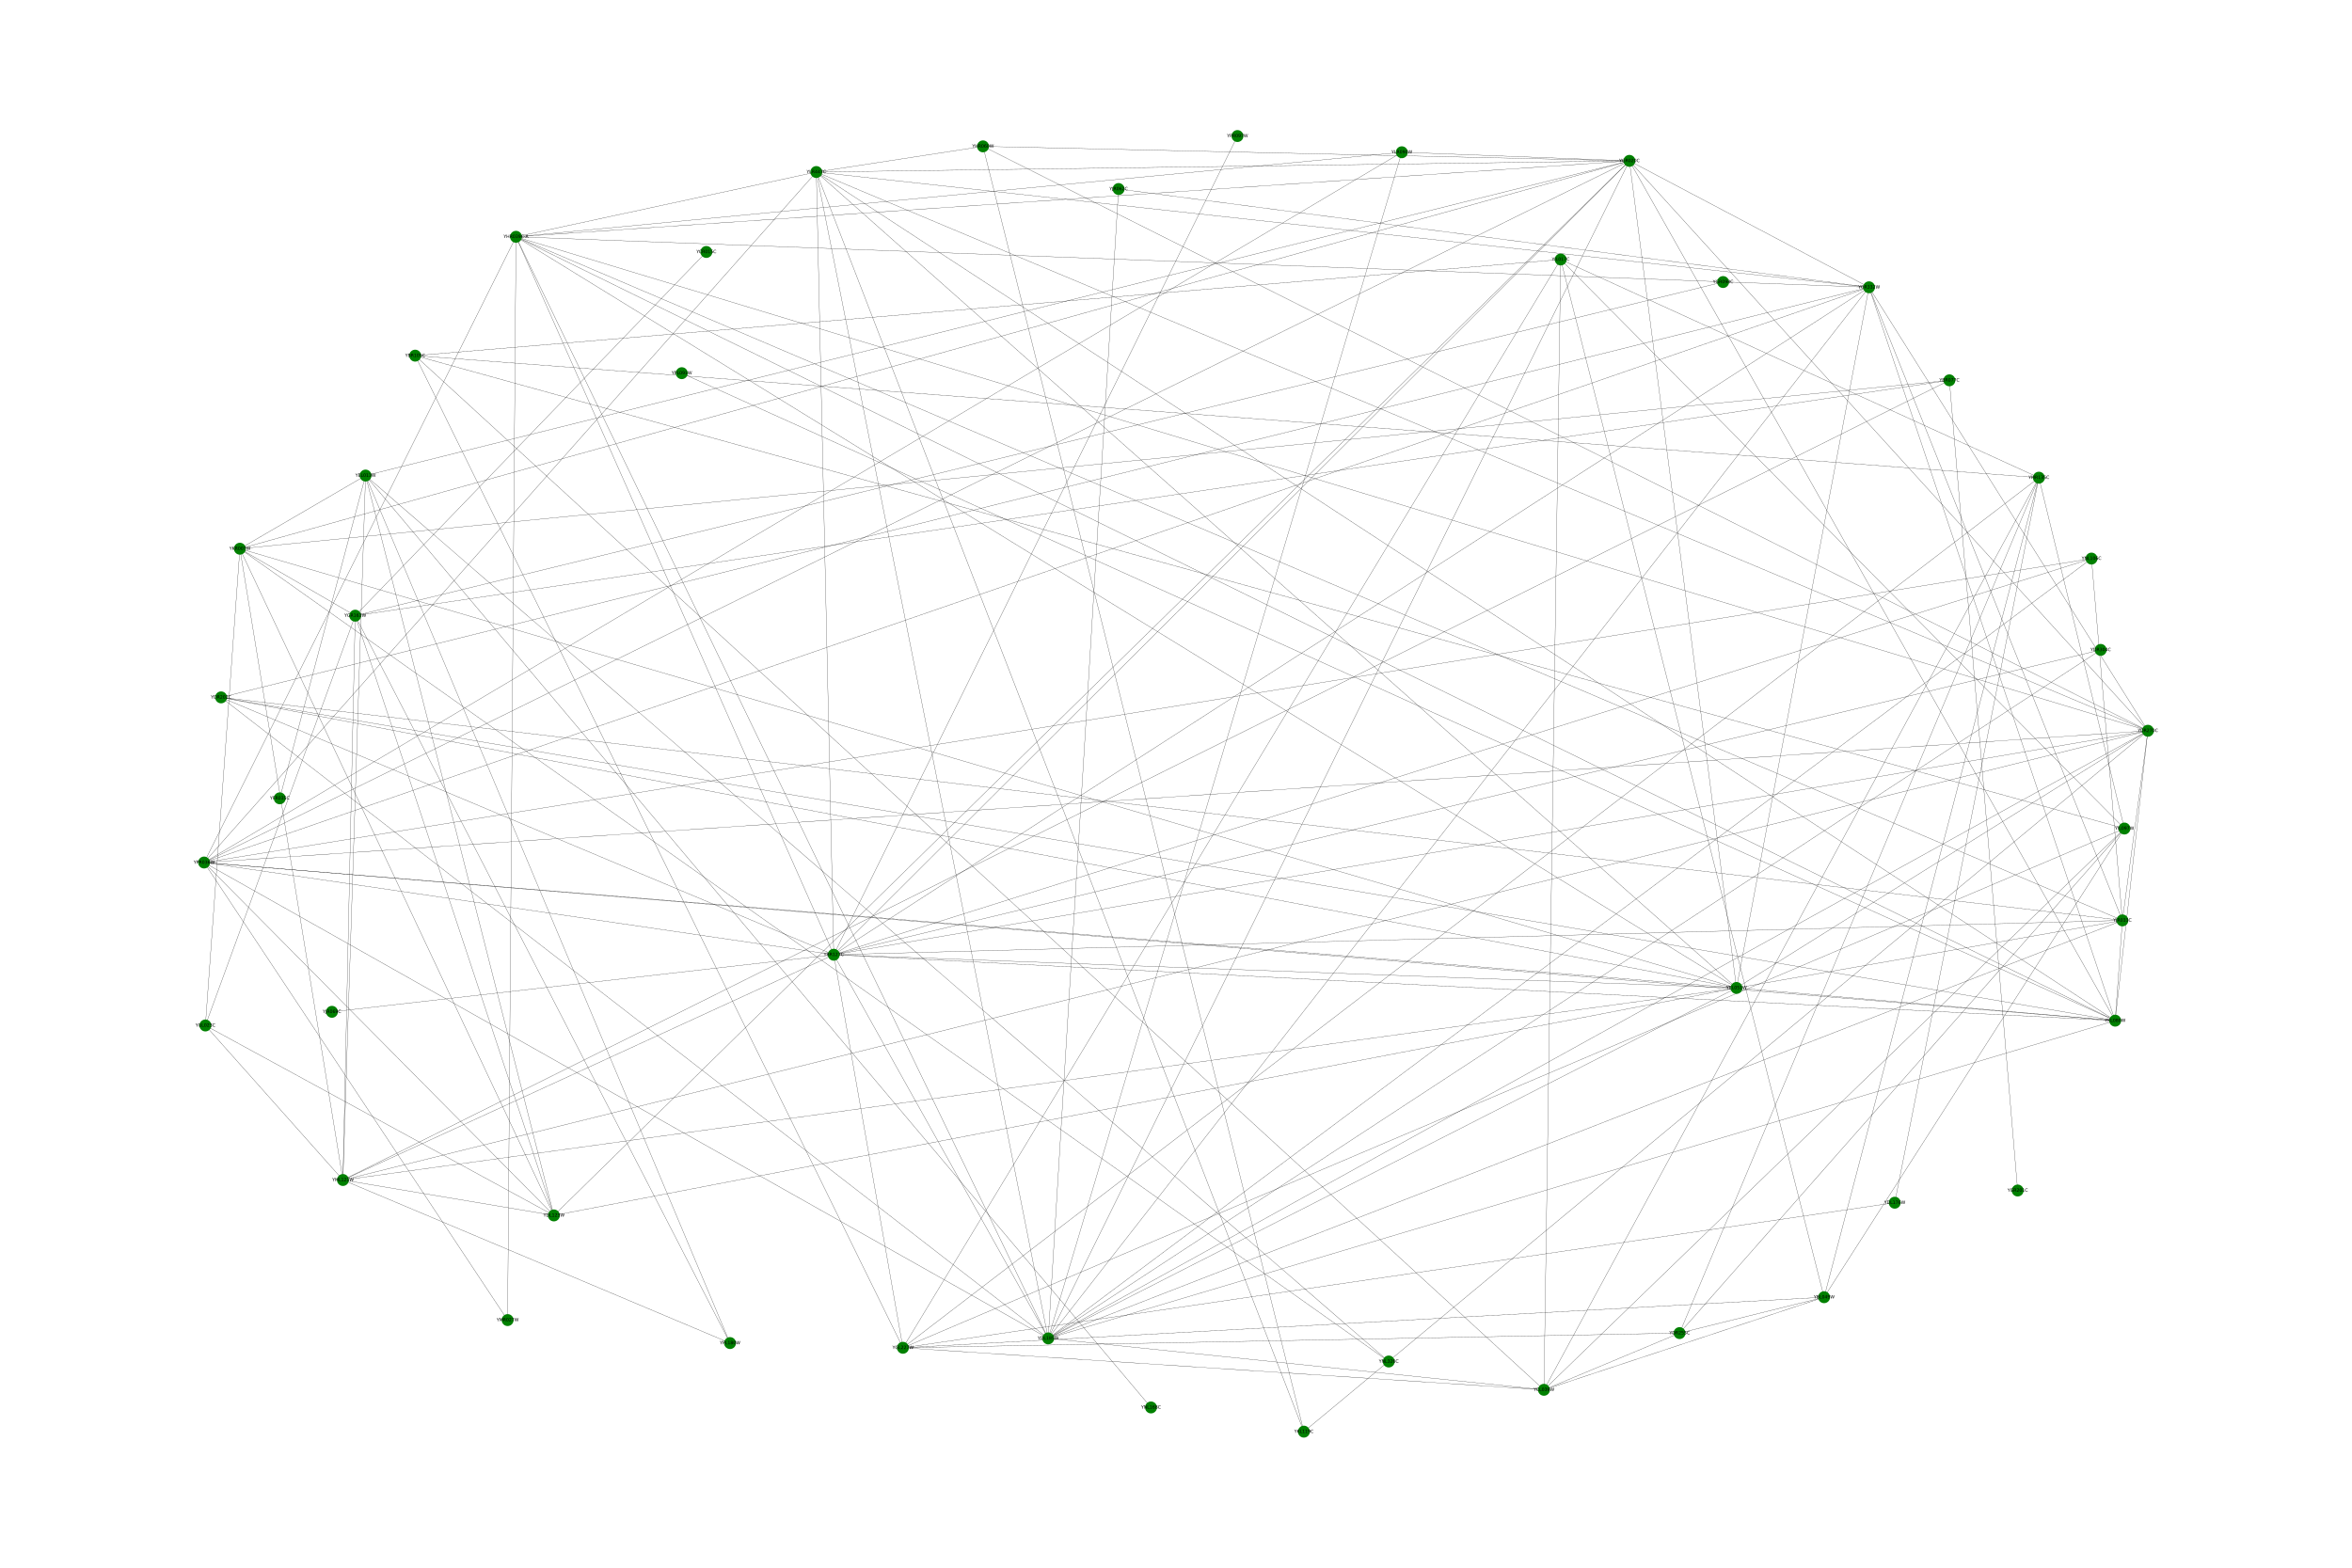 <?xml version="1.0" encoding="utf-8" standalone="no"?>
<!DOCTYPE svg PUBLIC "-//W3C//DTD SVG 1.1//EN"
  "http://www.w3.org/Graphics/SVG/1.1/DTD/svg11.dtd">
<svg xmlns:xlink="http://www.w3.org/1999/xlink" width="1080pt" height="720pt" viewBox="0 0 1080 720" xmlns="http://www.w3.org/2000/svg" version="1.1">
 <defs>
  <style type="text/css">*{stroke-linejoin: round; stroke-linecap: butt}</style>
 </defs>
 <g id="figure_1">
  <g id="patch_1">
   <path d="M 0 720 
L 1080 720 
L 1080 0 
L 0 0 
z
" style="fill: #ffffff"/>
  </g>
  <g id="axes_1">
   <g id="LineCollection_1">
    <path d="M 771.227 612.254 
L 975.496 380.525 
" clip-path="url(#p818d316016)" style="fill: none; stroke: #000000; stroke-width: 0.1"/>
    <path d="M 771.227 612.254 
L 708.956 638.302 
" clip-path="url(#p818d316016)" style="fill: none; stroke: #000000; stroke-width: 0.1"/>
    <path d="M 771.227 612.254 
L 837.599 595.775 
" clip-path="url(#p818d316016)" style="fill: none; stroke: #000000; stroke-width: 0.1"/>
    <path d="M 771.227 612.254 
L 936.218 219.386 
" clip-path="url(#p818d316016)" style="fill: none; stroke: #000000; stroke-width: 0.1"/>
    <path d="M 771.227 612.254 
L 414.613 619.002 
" clip-path="url(#p818d316016)" style="fill: none; stroke: #000000; stroke-width: 0.1"/>
    <path d="M 975.496 380.525 
L 190.641 163.342 
" clip-path="url(#p818d316016)" style="fill: none; stroke: #000000; stroke-width: 0.1"/>
    <path d="M 975.496 380.525 
L 414.613 619.002 
" clip-path="url(#p818d316016)" style="fill: none; stroke: #000000; stroke-width: 0.1"/>
    <path d="M 975.496 380.525 
L 716.641 119.181 
" clip-path="url(#p818d316016)" style="fill: none; stroke: #000000; stroke-width: 0.1"/>
    <path d="M 975.496 380.525 
L 708.956 638.302 
" clip-path="url(#p818d316016)" style="fill: none; stroke: #000000; stroke-width: 0.1"/>
    <path d="M 975.496 380.525 
L 936.218 219.386 
" clip-path="url(#p818d316016)" style="fill: none; stroke: #000000; stroke-width: 0.1"/>
    <path d="M 975.496 380.525 
L 837.599 595.775 
" clip-path="url(#p818d316016)" style="fill: none; stroke: #000000; stroke-width: 0.1"/>
    <path d="M 708.956 638.302 
L 190.641 163.342 
" clip-path="url(#p818d316016)" style="fill: none; stroke: #000000; stroke-width: 0.1"/>
    <path d="M 708.956 638.302 
L 414.613 619.002 
" clip-path="url(#p818d316016)" style="fill: none; stroke: #000000; stroke-width: 0.1"/>
    <path d="M 708.956 638.302 
L 716.641 119.181 
" clip-path="url(#p818d316016)" style="fill: none; stroke: #000000; stroke-width: 0.1"/>
    <path d="M 708.956 638.302 
L 936.218 219.386 
" clip-path="url(#p818d316016)" style="fill: none; stroke: #000000; stroke-width: 0.1"/>
    <path d="M 708.956 638.302 
L 837.599 595.775 
" clip-path="url(#p818d316016)" style="fill: none; stroke: #000000; stroke-width: 0.1"/>
    <path d="M 708.956 638.302 
L 481.323 614.685 
" clip-path="url(#p818d316016)" style="fill: none; stroke: #000000; stroke-width: 0.1"/>
    <path d="M 837.599 595.775 
L 414.613 619.002 
" clip-path="url(#p818d316016)" style="fill: none; stroke: #000000; stroke-width: 0.1"/>
    <path d="M 837.599 595.775 
L 716.641 119.181 
" clip-path="url(#p818d316016)" style="fill: none; stroke: #000000; stroke-width: 0.1"/>
    <path d="M 837.599 595.775 
L 936.218 219.386 
" clip-path="url(#p818d316016)" style="fill: none; stroke: #000000; stroke-width: 0.1"/>
    <path d="M 936.218 219.386 
L 190.641 163.342 
" clip-path="url(#p818d316016)" style="fill: none; stroke: #000000; stroke-width: 0.1"/>
    <path d="M 936.218 219.386 
L 414.613 619.002 
" clip-path="url(#p818d316016)" style="fill: none; stroke: #000000; stroke-width: 0.1"/>
    <path d="M 936.218 219.386 
L 716.641 119.181 
" clip-path="url(#p818d316016)" style="fill: none; stroke: #000000; stroke-width: 0.1"/>
    <path d="M 936.218 219.386 
L 870.027 552.374 
" clip-path="url(#p818d316016)" style="fill: none; stroke: #000000; stroke-width: 0.1"/>
    <path d="M 414.613 619.002 
L 190.641 163.342 
" clip-path="url(#p818d316016)" style="fill: none; stroke: #000000; stroke-width: 0.1"/>
    <path d="M 414.613 619.002 
L 870.027 552.374 
" clip-path="url(#p818d316016)" style="fill: none; stroke: #000000; stroke-width: 0.1"/>
    <path d="M 414.613 619.002 
L 716.641 119.181 
" clip-path="url(#p818d316016)" style="fill: none; stroke: #000000; stroke-width: 0.1"/>
    <path d="M 414.613 619.002 
L 382.845 438.485 
" clip-path="url(#p818d316016)" style="fill: none; stroke: #000000; stroke-width: 0.1"/>
    <path d="M 190.641 163.342 
L 716.641 119.181 
" clip-path="url(#p818d316016)" style="fill: none; stroke: #000000; stroke-width: 0.1"/>
    <path d="M 382.845 438.485 
L 157.47 541.946 
" clip-path="url(#p818d316016)" style="fill: none; stroke: #000000; stroke-width: 0.1"/>
    <path d="M 382.845 438.485 
L 858.228 131.945 
" clip-path="url(#p818d316016)" style="fill: none; stroke: #000000; stroke-width: 0.1"/>
    <path d="M 382.845 438.485 
L 93.719 396.133 
" clip-path="url(#p818d316016)" style="fill: none; stroke: #000000; stroke-width: 0.1"/>
    <path d="M 382.845 438.485 
L 101.527 320.289 
" clip-path="url(#p818d316016)" style="fill: none; stroke: #000000; stroke-width: 0.1"/>
    <path d="M 382.845 438.485 
L 960.372 256.544 
" clip-path="url(#p818d316016)" style="fill: none; stroke: #000000; stroke-width: 0.1"/>
    <path d="M 382.845 438.485 
L 971.257 468.76 
" clip-path="url(#p818d316016)" style="fill: none; stroke: #000000; stroke-width: 0.1"/>
    <path d="M 382.845 438.485 
L 964.596 298.481 
" clip-path="url(#p818d316016)" style="fill: none; stroke: #000000; stroke-width: 0.1"/>
    <path d="M 382.845 438.485 
L 568.225 62.479 
" clip-path="url(#p818d316016)" style="fill: none; stroke: #000000; stroke-width: 0.1"/>
    <path d="M 382.845 438.485 
L 986.281 335.619 
" clip-path="url(#p818d316016)" style="fill: none; stroke: #000000; stroke-width: 0.1"/>
    <path d="M 382.845 438.485 
L 374.846 79.006 
" clip-path="url(#p818d316016)" style="fill: none; stroke: #000000; stroke-width: 0.1"/>
    <path d="M 382.845 438.485 
L 974.575 422.717 
" clip-path="url(#p818d316016)" style="fill: none; stroke: #000000; stroke-width: 0.1"/>
    <path d="M 382.845 438.485 
L 236.936 108.754 
" clip-path="url(#p818d316016)" style="fill: none; stroke: #000000; stroke-width: 0.1"/>
    <path d="M 382.845 438.485 
L 152.423 464.703 
" clip-path="url(#p818d316016)" style="fill: none; stroke: #000000; stroke-width: 0.1"/>
    <path d="M 382.845 438.485 
L 748.196 73.877 
" clip-path="url(#p818d316016)" style="fill: none; stroke: #000000; stroke-width: 0.1"/>
    <path d="M 382.845 438.485 
L 481.323 614.685 
" clip-path="url(#p818d316016)" style="fill: none; stroke: #000000; stroke-width: 0.1"/>
    <path d="M 382.845 438.485 
L 797.378 453.732 
" clip-path="url(#p818d316016)" style="fill: none; stroke: #000000; stroke-width: 0.1"/>
    <path d="M 481.323 614.685 
L 858.228 131.945 
" clip-path="url(#p818d316016)" style="fill: none; stroke: #000000; stroke-width: 0.1"/>
    <path d="M 481.323 614.685 
L 93.719 396.133 
" clip-path="url(#p818d316016)" style="fill: none; stroke: #000000; stroke-width: 0.1"/>
    <path d="M 481.323 614.685 
L 374.846 79.006 
" clip-path="url(#p818d316016)" style="fill: none; stroke: #000000; stroke-width: 0.1"/>
    <path d="M 481.323 614.685 
L 797.378 453.732 
" clip-path="url(#p818d316016)" style="fill: none; stroke: #000000; stroke-width: 0.1"/>
    <path d="M 481.323 614.685 
L 643.688 69.927 
" clip-path="url(#p818d316016)" style="fill: none; stroke: #000000; stroke-width: 0.1"/>
    <path d="M 481.323 614.685 
L 960.372 256.544 
" clip-path="url(#p818d316016)" style="fill: none; stroke: #000000; stroke-width: 0.1"/>
    <path d="M 481.323 614.685 
L 974.575 422.717 
" clip-path="url(#p818d316016)" style="fill: none; stroke: #000000; stroke-width: 0.1"/>
    <path d="M 481.323 614.685 
L 101.527 320.289 
" clip-path="url(#p818d316016)" style="fill: none; stroke: #000000; stroke-width: 0.1"/>
    <path d="M 481.323 614.685 
L 964.596 298.481 
" clip-path="url(#p818d316016)" style="fill: none; stroke: #000000; stroke-width: 0.1"/>
    <path d="M 481.323 614.685 
L 971.257 468.76 
" clip-path="url(#p818d316016)" style="fill: none; stroke: #000000; stroke-width: 0.1"/>
    <path d="M 481.323 614.685 
L 986.281 335.619 
" clip-path="url(#p818d316016)" style="fill: none; stroke: #000000; stroke-width: 0.1"/>
    <path d="M 481.323 614.685 
L 236.936 108.754 
" clip-path="url(#p818d316016)" style="fill: none; stroke: #000000; stroke-width: 0.1"/>
    <path d="M 481.323 614.685 
L 748.196 73.877 
" clip-path="url(#p818d316016)" style="fill: none; stroke: #000000; stroke-width: 0.1"/>
    <path d="M 481.323 614.685 
L 513.635 86.81 
" clip-path="url(#p818d316016)" style="fill: none; stroke: #000000; stroke-width: 0.1"/>
    <path d="M 94.313 470.973 
L 163.107 282.762 
" clip-path="url(#p818d316016)" style="fill: none; stroke: #000000; stroke-width: 0.1"/>
    <path d="M 94.313 470.973 
L 157.47 541.946 
" clip-path="url(#p818d316016)" style="fill: none; stroke: #000000; stroke-width: 0.1"/>
    <path d="M 94.313 470.973 
L 110.148 252.012 
" clip-path="url(#p818d316016)" style="fill: none; stroke: #000000; stroke-width: 0.1"/>
    <path d="M 94.313 470.973 
L 254.333 558.211 
" clip-path="url(#p818d316016)" style="fill: none; stroke: #000000; stroke-width: 0.1"/>
    <path d="M 163.107 282.762 
L 335.218 616.839 
" clip-path="url(#p818d316016)" style="fill: none; stroke: #000000; stroke-width: 0.1"/>
    <path d="M 163.107 282.762 
L 791.211 129.531 
" clip-path="url(#p818d316016)" style="fill: none; stroke: #000000; stroke-width: 0.1"/>
    <path d="M 163.107 282.762 
L 324.346 115.719 
" clip-path="url(#p818d316016)" style="fill: none; stroke: #000000; stroke-width: 0.1"/>
    <path d="M 163.107 282.762 
L 895.125 174.672 
" clip-path="url(#p818d316016)" style="fill: none; stroke: #000000; stroke-width: 0.1"/>
    <path d="M 163.107 282.762 
L 110.148 252.012 
" clip-path="url(#p818d316016)" style="fill: none; stroke: #000000; stroke-width: 0.1"/>
    <path d="M 163.107 282.762 
L 254.333 558.211 
" clip-path="url(#p818d316016)" style="fill: none; stroke: #000000; stroke-width: 0.1"/>
    <path d="M 163.107 282.762 
L 157.47 541.946 
" clip-path="url(#p818d316016)" style="fill: none; stroke: #000000; stroke-width: 0.1"/>
    <path d="M 157.47 541.946 
L 335.218 616.839 
" clip-path="url(#p818d316016)" style="fill: none; stroke: #000000; stroke-width: 0.1"/>
    <path d="M 157.47 541.946 
L 110.148 252.012 
" clip-path="url(#p818d316016)" style="fill: none; stroke: #000000; stroke-width: 0.1"/>
    <path d="M 157.47 541.946 
L 167.86 218.411 
" clip-path="url(#p818d316016)" style="fill: none; stroke: #000000; stroke-width: 0.1"/>
    <path d="M 157.47 541.946 
L 986.281 335.619 
" clip-path="url(#p818d316016)" style="fill: none; stroke: #000000; stroke-width: 0.1"/>
    <path d="M 157.47 541.946 
L 895.125 174.672 
" clip-path="url(#p818d316016)" style="fill: none; stroke: #000000; stroke-width: 0.1"/>
    <path d="M 157.47 541.946 
L 254.333 558.211 
" clip-path="url(#p818d316016)" style="fill: none; stroke: #000000; stroke-width: 0.1"/>
    <path d="M 157.47 541.946 
L 797.378 453.732 
" clip-path="url(#p818d316016)" style="fill: none; stroke: #000000; stroke-width: 0.1"/>
    <path d="M 110.148 252.012 
L 167.86 218.411 
" clip-path="url(#p818d316016)" style="fill: none; stroke: #000000; stroke-width: 0.1"/>
    <path d="M 110.148 252.012 
L 895.125 174.672 
" clip-path="url(#p818d316016)" style="fill: none; stroke: #000000; stroke-width: 0.1"/>
    <path d="M 110.148 252.012 
L 254.333 558.211 
" clip-path="url(#p818d316016)" style="fill: none; stroke: #000000; stroke-width: 0.1"/>
    <path d="M 110.148 252.012 
L 637.688 625.307 
" clip-path="url(#p818d316016)" style="fill: none; stroke: #000000; stroke-width: 0.1"/>
    <path d="M 110.148 252.012 
L 748.196 73.877 
" clip-path="url(#p818d316016)" style="fill: none; stroke: #000000; stroke-width: 0.1"/>
    <path d="M 110.148 252.012 
L 797.378 453.732 
" clip-path="url(#p818d316016)" style="fill: none; stroke: #000000; stroke-width: 0.1"/>
    <path d="M 254.333 558.211 
L 167.86 218.411 
" clip-path="url(#p818d316016)" style="fill: none; stroke: #000000; stroke-width: 0.1"/>
    <path d="M 254.333 558.211 
L 93.719 396.133 
" clip-path="url(#p818d316016)" style="fill: none; stroke: #000000; stroke-width: 0.1"/>
    <path d="M 254.333 558.211 
L 748.196 73.877 
" clip-path="url(#p818d316016)" style="fill: none; stroke: #000000; stroke-width: 0.1"/>
    <path d="M 254.333 558.211 
L 797.378 453.732 
" clip-path="url(#p818d316016)" style="fill: none; stroke: #000000; stroke-width: 0.1"/>
    <path d="M 528.518 646.404 
L 167.86 218.411 
" clip-path="url(#p818d316016)" style="fill: none; stroke: #000000; stroke-width: 0.1"/>
    <path d="M 167.86 218.411 
L 335.218 616.839 
" clip-path="url(#p818d316016)" style="fill: none; stroke: #000000; stroke-width: 0.1"/>
    <path d="M 167.86 218.411 
L 637.688 625.307 
" clip-path="url(#p818d316016)" style="fill: none; stroke: #000000; stroke-width: 0.1"/>
    <path d="M 167.86 218.411 
L 128.457 366.646 
" clip-path="url(#p818d316016)" style="fill: none; stroke: #000000; stroke-width: 0.1"/>
    <path d="M 167.86 218.411 
L 748.196 73.877 
" clip-path="url(#p818d316016)" style="fill: none; stroke: #000000; stroke-width: 0.1"/>
    <path d="M 895.125 174.672 
L 926.479 546.77 
" clip-path="url(#p818d316016)" style="fill: none; stroke: #000000; stroke-width: 0.1"/>
    <path d="M 748.196 73.877 
L 858.228 131.945 
" clip-path="url(#p818d316016)" style="fill: none; stroke: #000000; stroke-width: 0.1"/>
    <path d="M 748.196 73.877 
L 93.719 396.133 
" clip-path="url(#p818d316016)" style="fill: none; stroke: #000000; stroke-width: 0.1"/>
    <path d="M 748.196 73.877 
L 374.846 79.006 
" clip-path="url(#p818d316016)" style="fill: none; stroke: #000000; stroke-width: 0.1"/>
    <path d="M 748.196 73.877 
L 797.378 453.732 
" clip-path="url(#p818d316016)" style="fill: none; stroke: #000000; stroke-width: 0.1"/>
    <path d="M 748.196 73.877 
L 643.688 69.927 
" clip-path="url(#p818d316016)" style="fill: none; stroke: #000000; stroke-width: 0.1"/>
    <path d="M 748.196 73.877 
L 986.281 335.619 
" clip-path="url(#p818d316016)" style="fill: none; stroke: #000000; stroke-width: 0.1"/>
    <path d="M 748.196 73.877 
L 236.936 108.754 
" clip-path="url(#p818d316016)" style="fill: none; stroke: #000000; stroke-width: 0.1"/>
    <path d="M 748.196 73.877 
L 971.257 468.76 
" clip-path="url(#p818d316016)" style="fill: none; stroke: #000000; stroke-width: 0.1"/>
    <path d="M 748.196 73.877 
L 451.374 67.221 
" clip-path="url(#p818d316016)" style="fill: none; stroke: #000000; stroke-width: 0.1"/>
    <path d="M 797.378 453.732 
L 858.228 131.945 
" clip-path="url(#p818d316016)" style="fill: none; stroke: #000000; stroke-width: 0.1"/>
    <path d="M 797.378 453.732 
L 93.719 396.133 
" clip-path="url(#p818d316016)" style="fill: none; stroke: #000000; stroke-width: 0.1"/>
    <path d="M 797.378 453.732 
L 374.846 79.006 
" clip-path="url(#p818d316016)" style="fill: none; stroke: #000000; stroke-width: 0.1"/>
    <path d="M 797.378 453.732 
L 101.527 320.289 
" clip-path="url(#p818d316016)" style="fill: none; stroke: #000000; stroke-width: 0.1"/>
    <path d="M 797.378 453.732 
L 971.257 468.76 
" clip-path="url(#p818d316016)" style="fill: none; stroke: #000000; stroke-width: 0.1"/>
    <path d="M 797.378 453.732 
L 986.281 335.619 
" clip-path="url(#p818d316016)" style="fill: none; stroke: #000000; stroke-width: 0.1"/>
    <path d="M 797.378 453.732 
L 974.575 422.717 
" clip-path="url(#p818d316016)" style="fill: none; stroke: #000000; stroke-width: 0.1"/>
    <path d="M 797.378 453.732 
L 236.936 108.754 
" clip-path="url(#p818d316016)" style="fill: none; stroke: #000000; stroke-width: 0.1"/>
    <path d="M 986.281 335.619 
L 858.228 131.945 
" clip-path="url(#p818d316016)" style="fill: none; stroke: #000000; stroke-width: 0.1"/>
    <path d="M 986.281 335.619 
L 93.719 396.133 
" clip-path="url(#p818d316016)" style="fill: none; stroke: #000000; stroke-width: 0.1"/>
    <path d="M 986.281 335.619 
L 374.846 79.006 
" clip-path="url(#p818d316016)" style="fill: none; stroke: #000000; stroke-width: 0.1"/>
    <path d="M 986.281 335.619 
L 974.575 422.717 
" clip-path="url(#p818d316016)" style="fill: none; stroke: #000000; stroke-width: 0.1"/>
    <path d="M 986.281 335.619 
L 971.257 468.76 
" clip-path="url(#p818d316016)" style="fill: none; stroke: #000000; stroke-width: 0.1"/>
    <path d="M 986.281 335.619 
L 451.374 67.221 
" clip-path="url(#p818d316016)" style="fill: none; stroke: #000000; stroke-width: 0.1"/>
    <path d="M 986.281 335.619 
L 236.936 108.754 
" clip-path="url(#p818d316016)" style="fill: none; stroke: #000000; stroke-width: 0.1"/>
    <path d="M 986.281 335.619 
L 598.723 657.521 
" clip-path="url(#p818d316016)" style="fill: none; stroke: #000000; stroke-width: 0.1"/>
    <path d="M 93.719 396.133 
L 858.228 131.945 
" clip-path="url(#p818d316016)" style="fill: none; stroke: #000000; stroke-width: 0.1"/>
    <path d="M 93.719 396.133 
L 960.372 256.544 
" clip-path="url(#p818d316016)" style="fill: none; stroke: #000000; stroke-width: 0.1"/>
    <path d="M 93.719 396.133 
L 971.257 468.76 
" clip-path="url(#p818d316016)" style="fill: none; stroke: #000000; stroke-width: 0.1"/>
    <path d="M 93.719 396.133 
L 643.688 69.927 
" clip-path="url(#p818d316016)" style="fill: none; stroke: #000000; stroke-width: 0.1"/>
    <path d="M 93.719 396.133 
L 233.088 606.278 
" clip-path="url(#p818d316016)" style="fill: none; stroke: #000000; stroke-width: 0.1"/>
    <path d="M 93.719 396.133 
L 374.846 79.006 
" clip-path="url(#p818d316016)" style="fill: none; stroke: #000000; stroke-width: 0.1"/>
    <path d="M 93.719 396.133 
L 236.936 108.754 
" clip-path="url(#p818d316016)" style="fill: none; stroke: #000000; stroke-width: 0.1"/>
    <path d="M 313.062 171.391 
L 971.257 468.76 
" clip-path="url(#p818d316016)" style="fill: none; stroke: #000000; stroke-width: 0.1"/>
    <path d="M 971.257 468.76 
L 858.228 131.945 
" clip-path="url(#p818d316016)" style="fill: none; stroke: #000000; stroke-width: 0.1"/>
    <path d="M 971.257 468.76 
L 374.846 79.006 
" clip-path="url(#p818d316016)" style="fill: none; stroke: #000000; stroke-width: 0.1"/>
    <path d="M 971.257 468.76 
L 974.575 422.717 
" clip-path="url(#p818d316016)" style="fill: none; stroke: #000000; stroke-width: 0.1"/>
    <path d="M 971.257 468.76 
L 101.527 320.289 
" clip-path="url(#p818d316016)" style="fill: none; stroke: #000000; stroke-width: 0.1"/>
    <path d="M 971.257 468.76 
L 236.936 108.754 
" clip-path="url(#p818d316016)" style="fill: none; stroke: #000000; stroke-width: 0.1"/>
    <path d="M 858.228 131.945 
L 101.527 320.289 
" clip-path="url(#p818d316016)" style="fill: none; stroke: #000000; stroke-width: 0.1"/>
    <path d="M 858.228 131.945 
L 374.846 79.006 
" clip-path="url(#p818d316016)" style="fill: none; stroke: #000000; stroke-width: 0.1"/>
    <path d="M 858.228 131.945 
L 974.575 422.717 
" clip-path="url(#p818d316016)" style="fill: none; stroke: #000000; stroke-width: 0.1"/>
    <path d="M 858.228 131.945 
L 236.936 108.754 
" clip-path="url(#p818d316016)" style="fill: none; stroke: #000000; stroke-width: 0.1"/>
    <path d="M 858.228 131.945 
L 513.635 86.81 
" clip-path="url(#p818d316016)" style="fill: none; stroke: #000000; stroke-width: 0.1"/>
    <path d="M 101.527 320.289 
L 974.575 422.717 
" clip-path="url(#p818d316016)" style="fill: none; stroke: #000000; stroke-width: 0.1"/>
    <path d="M 374.846 79.006 
L 451.374 67.221 
" clip-path="url(#p818d316016)" style="fill: none; stroke: #000000; stroke-width: 0.1"/>
    <path d="M 374.846 79.006 
L 236.936 108.754 
" clip-path="url(#p818d316016)" style="fill: none; stroke: #000000; stroke-width: 0.1"/>
    <path d="M 374.846 79.006 
L 598.723 657.521 
" clip-path="url(#p818d316016)" style="fill: none; stroke: #000000; stroke-width: 0.1"/>
    <path d="M 974.575 422.717 
L 960.372 256.544 
" clip-path="url(#p818d316016)" style="fill: none; stroke: #000000; stroke-width: 0.1"/>
    <path d="M 974.575 422.717 
L 236.936 108.754 
" clip-path="url(#p818d316016)" style="fill: none; stroke: #000000; stroke-width: 0.1"/>
    <path d="M 236.936 108.754 
L 643.688 69.927 
" clip-path="url(#p818d316016)" style="fill: none; stroke: #000000; stroke-width: 0.1"/>
    <path d="M 236.936 108.754 
L 233.088 606.278 
" clip-path="url(#p818d316016)" style="fill: none; stroke: #000000; stroke-width: 0.1"/>
    <path d="M 451.374 67.221 
L 598.723 657.521 
" clip-path="url(#p818d316016)" style="fill: none; stroke: #000000; stroke-width: 0.1"/>
   </g>
   <g id="PathCollection_1">
    <defs>
     <path id="C0_0_08255d60de" d="M 0 2.236 
C 0.593 2.236 1.162 2 1.581 1.581 
C 2 1.162 2.236 0.593 2.236 -0 
C 2.236 -0.593 2 -1.162 1.581 -1.581 
C 1.162 -2 0.593 -2.236 0 -2.236 
C -0.593 -2.236 -1.162 -2 -1.581 -1.581 
C -2 -1.162 -2.236 -0.593 -2.236 0 
C -2.236 0.593 -2 1.162 -1.581 1.581 
C -1.162 2 -0.593 2.236 0 2.236 
z
"/>
    </defs>
    <g clip-path="url(#p818d316016)">
     <use xlink:href="#C0_0_08255d60de" x="771.227" y="612.254" style="fill: #008000; stroke: #008000"/>
    </g>
    <g clip-path="url(#p818d316016)">
     <use xlink:href="#C0_0_08255d60de" x="975.496" y="380.525" style="fill: #008000; stroke: #008000"/>
    </g>
    <g clip-path="url(#p818d316016)">
     <use xlink:href="#C0_0_08255d60de" x="708.956" y="638.302" style="fill: #008000; stroke: #008000"/>
    </g>
    <g clip-path="url(#p818d316016)">
     <use xlink:href="#C0_0_08255d60de" x="837.599" y="595.775" style="fill: #008000; stroke: #008000"/>
    </g>
    <g clip-path="url(#p818d316016)">
     <use xlink:href="#C0_0_08255d60de" x="936.218" y="219.386" style="fill: #008000; stroke: #008000"/>
    </g>
    <g clip-path="url(#p818d316016)">
     <use xlink:href="#C0_0_08255d60de" x="414.613" y="619.002" style="fill: #008000; stroke: #008000"/>
    </g>
    <g clip-path="url(#p818d316016)">
     <use xlink:href="#C0_0_08255d60de" x="190.641" y="163.342" style="fill: #008000; stroke: #008000"/>
    </g>
    <g clip-path="url(#p818d316016)">
     <use xlink:href="#C0_0_08255d60de" x="716.641" y="119.181" style="fill: #008000; stroke: #008000"/>
    </g>
    <g clip-path="url(#p818d316016)">
     <use xlink:href="#C0_0_08255d60de" x="870.027" y="552.374" style="fill: #008000; stroke: #008000"/>
    </g>
    <g clip-path="url(#p818d316016)">
     <use xlink:href="#C0_0_08255d60de" x="382.845" y="438.485" style="fill: #008000; stroke: #008000"/>
    </g>
    <g clip-path="url(#p818d316016)">
     <use xlink:href="#C0_0_08255d60de" x="481.323" y="614.685" style="fill: #008000; stroke: #008000"/>
    </g>
    <g clip-path="url(#p818d316016)">
     <use xlink:href="#C0_0_08255d60de" x="94.313" y="470.973" style="fill: #008000; stroke: #008000"/>
    </g>
    <g clip-path="url(#p818d316016)">
     <use xlink:href="#C0_0_08255d60de" x="163.107" y="282.762" style="fill: #008000; stroke: #008000"/>
    </g>
    <g clip-path="url(#p818d316016)">
     <use xlink:href="#C0_0_08255d60de" x="157.47" y="541.946" style="fill: #008000; stroke: #008000"/>
    </g>
    <g clip-path="url(#p818d316016)">
     <use xlink:href="#C0_0_08255d60de" x="110.148" y="252.012" style="fill: #008000; stroke: #008000"/>
    </g>
    <g clip-path="url(#p818d316016)">
     <use xlink:href="#C0_0_08255d60de" x="254.333" y="558.211" style="fill: #008000; stroke: #008000"/>
    </g>
    <g clip-path="url(#p818d316016)">
     <use xlink:href="#C0_0_08255d60de" x="528.518" y="646.404" style="fill: #008000; stroke: #008000"/>
    </g>
    <g clip-path="url(#p818d316016)">
     <use xlink:href="#C0_0_08255d60de" x="167.86" y="218.411" style="fill: #008000; stroke: #008000"/>
    </g>
    <g clip-path="url(#p818d316016)">
     <use xlink:href="#C0_0_08255d60de" x="335.218" y="616.839" style="fill: #008000; stroke: #008000"/>
    </g>
    <g clip-path="url(#p818d316016)">
     <use xlink:href="#C0_0_08255d60de" x="791.211" y="129.531" style="fill: #008000; stroke: #008000"/>
    </g>
    <g clip-path="url(#p818d316016)">
     <use xlink:href="#C0_0_08255d60de" x="324.346" y="115.719" style="fill: #008000; stroke: #008000"/>
    </g>
    <g clip-path="url(#p818d316016)">
     <use xlink:href="#C0_0_08255d60de" x="895.125" y="174.672" style="fill: #008000; stroke: #008000"/>
    </g>
    <g clip-path="url(#p818d316016)">
     <use xlink:href="#C0_0_08255d60de" x="637.688" y="625.307" style="fill: #008000; stroke: #008000"/>
    </g>
    <g clip-path="url(#p818d316016)">
     <use xlink:href="#C0_0_08255d60de" x="748.196" y="73.877" style="fill: #008000; stroke: #008000"/>
    </g>
    <g clip-path="url(#p818d316016)">
     <use xlink:href="#C0_0_08255d60de" x="797.378" y="453.732" style="fill: #008000; stroke: #008000"/>
    </g>
    <g clip-path="url(#p818d316016)">
     <use xlink:href="#C0_0_08255d60de" x="986.281" y="335.619" style="fill: #008000; stroke: #008000"/>
    </g>
    <g clip-path="url(#p818d316016)">
     <use xlink:href="#C0_0_08255d60de" x="128.457" y="366.646" style="fill: #008000; stroke: #008000"/>
    </g>
    <g clip-path="url(#p818d316016)">
     <use xlink:href="#C0_0_08255d60de" x="926.479" y="546.77" style="fill: #008000; stroke: #008000"/>
    </g>
    <g clip-path="url(#p818d316016)">
     <use xlink:href="#C0_0_08255d60de" x="93.719" y="396.133" style="fill: #008000; stroke: #008000"/>
    </g>
    <g clip-path="url(#p818d316016)">
     <use xlink:href="#C0_0_08255d60de" x="313.062" y="171.391" style="fill: #008000; stroke: #008000"/>
    </g>
    <g clip-path="url(#p818d316016)">
     <use xlink:href="#C0_0_08255d60de" x="971.257" y="468.76" style="fill: #008000; stroke: #008000"/>
    </g>
    <g clip-path="url(#p818d316016)">
     <use xlink:href="#C0_0_08255d60de" x="858.228" y="131.945" style="fill: #008000; stroke: #008000"/>
    </g>
    <g clip-path="url(#p818d316016)">
     <use xlink:href="#C0_0_08255d60de" x="101.527" y="320.289" style="fill: #008000; stroke: #008000"/>
    </g>
    <g clip-path="url(#p818d316016)">
     <use xlink:href="#C0_0_08255d60de" x="374.846" y="79.006" style="fill: #008000; stroke: #008000"/>
    </g>
    <g clip-path="url(#p818d316016)">
     <use xlink:href="#C0_0_08255d60de" x="974.575" y="422.717" style="fill: #008000; stroke: #008000"/>
    </g>
    <g clip-path="url(#p818d316016)">
     <use xlink:href="#C0_0_08255d60de" x="236.936" y="108.754" style="fill: #008000; stroke: #008000"/>
    </g>
    <g clip-path="url(#p818d316016)">
     <use xlink:href="#C0_0_08255d60de" x="513.635" y="86.81" style="fill: #008000; stroke: #008000"/>
    </g>
    <g clip-path="url(#p818d316016)">
     <use xlink:href="#C0_0_08255d60de" x="960.372" y="256.544" style="fill: #008000; stroke: #008000"/>
    </g>
    <g clip-path="url(#p818d316016)">
     <use xlink:href="#C0_0_08255d60de" x="643.688" y="69.927" style="fill: #008000; stroke: #008000"/>
    </g>
    <g clip-path="url(#p818d316016)">
     <use xlink:href="#C0_0_08255d60de" x="233.088" y="606.278" style="fill: #008000; stroke: #008000"/>
    </g>
    <g clip-path="url(#p818d316016)">
     <use xlink:href="#C0_0_08255d60de" x="964.596" y="298.481" style="fill: #008000; stroke: #008000"/>
    </g>
    <g clip-path="url(#p818d316016)">
     <use xlink:href="#C0_0_08255d60de" x="568.225" y="62.479" style="fill: #008000; stroke: #008000"/>
    </g>
    <g clip-path="url(#p818d316016)">
     <use xlink:href="#C0_0_08255d60de" x="152.423" y="464.703" style="fill: #008000; stroke: #008000"/>
    </g>
    <g clip-path="url(#p818d316016)">
     <use xlink:href="#C0_0_08255d60de" x="451.374" y="67.221" style="fill: #008000; stroke: #008000"/>
    </g>
    <g clip-path="url(#p818d316016)">
     <use xlink:href="#C0_0_08255d60de" x="598.723" y="657.521" style="fill: #008000; stroke: #008000"/>
    </g>
   </g>
   <g id="text_1">
    <g clip-path="url(#p818d316016)">
     <!-- YDR255C -->
     <g transform="translate(766.544 612.805) scale(0.02 -0.02)">
      <defs>
       <path id="DejaVuSans-59" d="M -13 4666 
L 666 4666 
L 1959 2747 
L 3244 4666 
L 3922 4666 
L 2272 2222 
L 2272 0 
L 1638 0 
L 1638 2222 
L -13 4666 
z
" transform="scale(0.016)"/>
       <path id="DejaVuSans-44" d="M 1259 4147 
L 1259 519 
L 2022 519 
Q 2988 519 3436 956 
Q 3884 1394 3884 2338 
Q 3884 3275 3436 3711 
Q 2988 4147 2022 4147 
L 1259 4147 
z
M 628 4666 
L 1925 4666 
Q 3281 4666 3915 4102 
Q 4550 3538 4550 2338 
Q 4550 1131 3912 565 
Q 3275 0 1925 0 
L 628 0 
L 628 4666 
z
" transform="scale(0.016)"/>
       <path id="DejaVuSans-52" d="M 2841 2188 
Q 3044 2119 3236 1894 
Q 3428 1669 3622 1275 
L 4263 0 
L 3584 0 
L 2988 1197 
Q 2756 1666 2539 1819 
Q 2322 1972 1947 1972 
L 1259 1972 
L 1259 0 
L 628 0 
L 628 4666 
L 2053 4666 
Q 2853 4666 3247 4331 
Q 3641 3997 3641 3322 
Q 3641 2881 3436 2590 
Q 3231 2300 2841 2188 
z
M 1259 4147 
L 1259 2491 
L 2053 2491 
Q 2509 2491 2742 2702 
Q 2975 2913 2975 3322 
Q 2975 3731 2742 3939 
Q 2509 4147 2053 4147 
L 1259 4147 
z
" transform="scale(0.016)"/>
       <path id="DejaVuSans-32" d="M 1228 531 
L 3431 531 
L 3431 0 
L 469 0 
L 469 531 
Q 828 903 1448 1529 
Q 2069 2156 2228 2338 
Q 2531 2678 2651 2914 
Q 2772 3150 2772 3378 
Q 2772 3750 2511 3984 
Q 2250 4219 1831 4219 
Q 1534 4219 1204 4116 
Q 875 4013 500 3803 
L 500 4441 
Q 881 4594 1212 4672 
Q 1544 4750 1819 4750 
Q 2544 4750 2975 4387 
Q 3406 4025 3406 3419 
Q 3406 3131 3298 2873 
Q 3191 2616 2906 2266 
Q 2828 2175 2409 1742 
Q 1991 1309 1228 531 
z
" transform="scale(0.016)"/>
       <path id="DejaVuSans-35" d="M 691 4666 
L 3169 4666 
L 3169 4134 
L 1269 4134 
L 1269 2991 
Q 1406 3038 1543 3061 
Q 1681 3084 1819 3084 
Q 2600 3084 3056 2656 
Q 3513 2228 3513 1497 
Q 3513 744 3044 326 
Q 2575 -91 1722 -91 
Q 1428 -91 1123 -41 
Q 819 9 494 109 
L 494 744 
Q 775 591 1075 516 
Q 1375 441 1709 441 
Q 2250 441 2565 725 
Q 2881 1009 2881 1497 
Q 2881 1984 2565 2268 
Q 2250 2553 1709 2553 
Q 1456 2553 1204 2497 
Q 953 2441 691 2322 
L 691 4666 
z
" transform="scale(0.016)"/>
       <path id="DejaVuSans-43" d="M 4122 4306 
L 4122 3641 
Q 3803 3938 3442 4084 
Q 3081 4231 2675 4231 
Q 1875 4231 1450 3742 
Q 1025 3253 1025 2328 
Q 1025 1406 1450 917 
Q 1875 428 2675 428 
Q 3081 428 3442 575 
Q 3803 722 4122 1019 
L 4122 359 
Q 3791 134 3420 21 
Q 3050 -91 2638 -91 
Q 1578 -91 968 557 
Q 359 1206 359 2328 
Q 359 3453 968 4101 
Q 1578 4750 2638 4750 
Q 3056 4750 3426 4639 
Q 3797 4528 4122 4306 
z
" transform="scale(0.016)"/>
      </defs>
      <use xlink:href="#DejaVuSans-59"/>
      <use xlink:href="#DejaVuSans-44" x="61.084"/>
      <use xlink:href="#DejaVuSans-52" x="138.086"/>
      <use xlink:href="#DejaVuSans-32" x="207.568"/>
      <use xlink:href="#DejaVuSans-35" x="271.191"/>
      <use xlink:href="#DejaVuSans-35" x="334.814"/>
      <use xlink:href="#DejaVuSans-43" x="398.438"/>
     </g>
    </g>
   </g>
   <g id="text_2">
    <g clip-path="url(#p818d316016)">
     <!-- YIL097W -->
     <g transform="translate(971.136 381.077) scale(0.02 -0.02)">
      <defs>
       <path id="DejaVuSans-49" d="M 628 4666 
L 1259 4666 
L 1259 0 
L 628 0 
L 628 4666 
z
" transform="scale(0.016)"/>
       <path id="DejaVuSans-4c" d="M 628 4666 
L 1259 4666 
L 1259 531 
L 3531 531 
L 3531 0 
L 628 0 
L 628 4666 
z
" transform="scale(0.016)"/>
       <path id="DejaVuSans-30" d="M 2034 4250 
Q 1547 4250 1301 3770 
Q 1056 3291 1056 2328 
Q 1056 1369 1301 889 
Q 1547 409 2034 409 
Q 2525 409 2770 889 
Q 3016 1369 3016 2328 
Q 3016 3291 2770 3770 
Q 2525 4250 2034 4250 
z
M 2034 4750 
Q 2819 4750 3233 4129 
Q 3647 3509 3647 2328 
Q 3647 1150 3233 529 
Q 2819 -91 2034 -91 
Q 1250 -91 836 529 
Q 422 1150 422 2328 
Q 422 3509 836 4129 
Q 1250 4750 2034 4750 
z
" transform="scale(0.016)"/>
       <path id="DejaVuSans-39" d="M 703 97 
L 703 672 
Q 941 559 1184 500 
Q 1428 441 1663 441 
Q 2288 441 2617 861 
Q 2947 1281 2994 2138 
Q 2813 1869 2534 1725 
Q 2256 1581 1919 1581 
Q 1219 1581 811 2004 
Q 403 2428 403 3163 
Q 403 3881 828 4315 
Q 1253 4750 1959 4750 
Q 2769 4750 3195 4129 
Q 3622 3509 3622 2328 
Q 3622 1225 3098 567 
Q 2575 -91 1691 -91 
Q 1453 -91 1209 -44 
Q 966 3 703 97 
z
M 1959 2075 
Q 2384 2075 2632 2365 
Q 2881 2656 2881 3163 
Q 2881 3666 2632 3958 
Q 2384 4250 1959 4250 
Q 1534 4250 1286 3958 
Q 1038 3666 1038 3163 
Q 1038 2656 1286 2365 
Q 1534 2075 1959 2075 
z
" transform="scale(0.016)"/>
       <path id="DejaVuSans-37" d="M 525 4666 
L 3525 4666 
L 3525 4397 
L 1831 0 
L 1172 0 
L 2766 4134 
L 525 4134 
L 525 4666 
z
" transform="scale(0.016)"/>
       <path id="DejaVuSans-57" d="M 213 4666 
L 850 4666 
L 1831 722 
L 2809 4666 
L 3519 4666 
L 4500 722 
L 5478 4666 
L 6119 4666 
L 4947 0 
L 4153 0 
L 3169 4050 
L 2175 0 
L 1381 0 
L 213 4666 
z
" transform="scale(0.016)"/>
      </defs>
      <use xlink:href="#DejaVuSans-59"/>
      <use xlink:href="#DejaVuSans-49" x="61.084"/>
      <use xlink:href="#DejaVuSans-4c" x="90.576"/>
      <use xlink:href="#DejaVuSans-30" x="146.289"/>
      <use xlink:href="#DejaVuSans-39" x="209.912"/>
      <use xlink:href="#DejaVuSans-37" x="273.535"/>
      <use xlink:href="#DejaVuSans-57" x="337.158"/>
     </g>
    </g>
   </g>
   <g id="text_3">
    <g clip-path="url(#p818d316016)">
     <!-- YCL039W -->
     <g transform="translate(704.247 638.854) scale(0.02 -0.02)">
      <defs>
       <path id="DejaVuSans-33" d="M 2597 2516 
Q 3050 2419 3304 2112 
Q 3559 1806 3559 1356 
Q 3559 666 3084 287 
Q 2609 -91 1734 -91 
Q 1441 -91 1130 -33 
Q 819 25 488 141 
L 488 750 
Q 750 597 1062 519 
Q 1375 441 1716 441 
Q 2309 441 2620 675 
Q 2931 909 2931 1356 
Q 2931 1769 2642 2001 
Q 2353 2234 1838 2234 
L 1294 2234 
L 1294 2753 
L 1863 2753 
Q 2328 2753 2575 2939 
Q 2822 3125 2822 3475 
Q 2822 3834 2567 4026 
Q 2313 4219 1838 4219 
Q 1578 4219 1281 4162 
Q 984 4106 628 3988 
L 628 4550 
Q 988 4650 1302 4700 
Q 1616 4750 1894 4750 
Q 2613 4750 3031 4423 
Q 3450 4097 3450 3541 
Q 3450 3153 3228 2886 
Q 3006 2619 2597 2516 
z
" transform="scale(0.016)"/>
      </defs>
      <use xlink:href="#DejaVuSans-59"/>
      <use xlink:href="#DejaVuSans-43" x="55.584"/>
      <use xlink:href="#DejaVuSans-4c" x="125.408"/>
      <use xlink:href="#DejaVuSans-30" x="181.121"/>
      <use xlink:href="#DejaVuSans-33" x="244.744"/>
      <use xlink:href="#DejaVuSans-39" x="308.367"/>
      <use xlink:href="#DejaVuSans-57" x="371.99"/>
     </g>
    </g>
   </g>
   <g id="text_4">
    <g clip-path="url(#p818d316016)">
     <!-- YBL049W -->
     <g transform="translate(832.847 596.327) scale(0.02 -0.02)">
      <defs>
       <path id="DejaVuSans-42" d="M 1259 2228 
L 1259 519 
L 2272 519 
Q 2781 519 3026 730 
Q 3272 941 3272 1375 
Q 3272 1813 3026 2020 
Q 2781 2228 2272 2228 
L 1259 2228 
z
M 1259 4147 
L 1259 2741 
L 2194 2741 
Q 2656 2741 2882 2914 
Q 3109 3088 3109 3444 
Q 3109 3797 2882 3972 
Q 2656 4147 2194 4147 
L 1259 4147 
z
M 628 4666 
L 2241 4666 
Q 2963 4666 3353 4366 
Q 3744 4066 3744 3513 
Q 3744 3084 3544 2831 
Q 3344 2578 2956 2516 
Q 3422 2416 3680 2098 
Q 3938 1781 3938 1306 
Q 3938 681 3513 340 
Q 3088 0 2303 0 
L 628 0 
L 628 4666 
z
" transform="scale(0.016)"/>
       <path id="DejaVuSans-34" d="M 2419 4116 
L 825 1625 
L 2419 1625 
L 2419 4116 
z
M 2253 4666 
L 3047 4666 
L 3047 1625 
L 3713 1625 
L 3713 1100 
L 3047 1100 
L 3047 0 
L 2419 0 
L 2419 1100 
L 313 1100 
L 313 1709 
L 2253 4666 
z
" transform="scale(0.016)"/>
      </defs>
      <use xlink:href="#DejaVuSans-59"/>
      <use xlink:href="#DejaVuSans-42" x="61.084"/>
      <use xlink:href="#DejaVuSans-4c" x="129.688"/>
      <use xlink:href="#DejaVuSans-30" x="185.4"/>
      <use xlink:href="#DejaVuSans-34" x="249.023"/>
      <use xlink:href="#DejaVuSans-39" x="312.646"/>
      <use xlink:href="#DejaVuSans-57" x="376.27"/>
     </g>
    </g>
   </g>
   <g id="text_5">
    <g clip-path="url(#p818d316016)">
     <!-- YMR135C -->
     <g transform="translate(931.443 219.938) scale(0.02 -0.02)">
      <defs>
       <path id="DejaVuSans-4d" d="M 628 4666 
L 1569 4666 
L 2759 1491 
L 3956 4666 
L 4897 4666 
L 4897 0 
L 4281 0 
L 4281 4097 
L 3078 897 
L 2444 897 
L 1241 4097 
L 1241 0 
L 628 0 
L 628 4666 
z
" transform="scale(0.016)"/>
       <path id="DejaVuSans-31" d="M 794 531 
L 1825 531 
L 1825 4091 
L 703 3866 
L 703 4441 
L 1819 4666 
L 2450 4666 
L 2450 531 
L 3481 531 
L 3481 0 
L 794 0 
L 794 531 
z
" transform="scale(0.016)"/>
      </defs>
      <use xlink:href="#DejaVuSans-59"/>
      <use xlink:href="#DejaVuSans-4d" x="61.084"/>
      <use xlink:href="#DejaVuSans-52" x="147.363"/>
      <use xlink:href="#DejaVuSans-31" x="216.846"/>
      <use xlink:href="#DejaVuSans-33" x="280.469"/>
      <use xlink:href="#DejaVuSans-35" x="344.092"/>
      <use xlink:href="#DejaVuSans-43" x="407.715"/>
     </g>
    </g>
   </g>
   <g id="text_6">
    <g clip-path="url(#p818d316016)">
     <!-- YGL227W -->
     <g transform="translate(409.773 619.554) scale(0.02 -0.02)">
      <defs>
       <path id="DejaVuSans-47" d="M 3809 666 
L 3809 1919 
L 2778 1919 
L 2778 2438 
L 4434 2438 
L 4434 434 
Q 4069 175 3628 42 
Q 3188 -91 2688 -91 
Q 1594 -91 976 548 
Q 359 1188 359 2328 
Q 359 3472 976 4111 
Q 1594 4750 2688 4750 
Q 3144 4750 3555 4637 
Q 3966 4525 4313 4306 
L 4313 3634 
Q 3963 3931 3569 4081 
Q 3175 4231 2741 4231 
Q 1884 4231 1454 3753 
Q 1025 3275 1025 2328 
Q 1025 1384 1454 906 
Q 1884 428 2741 428 
Q 3075 428 3337 486 
Q 3600 544 3809 666 
z
" transform="scale(0.016)"/>
      </defs>
      <use xlink:href="#DejaVuSans-59"/>
      <use xlink:href="#DejaVuSans-47" x="61.084"/>
      <use xlink:href="#DejaVuSans-4c" x="138.574"/>
      <use xlink:href="#DejaVuSans-32" x="194.287"/>
      <use xlink:href="#DejaVuSans-32" x="257.91"/>
      <use xlink:href="#DejaVuSans-37" x="321.533"/>
      <use xlink:href="#DejaVuSans-57" x="385.156"/>
     </g>
    </g>
   </g>
   <g id="text_7">
    <g clip-path="url(#p818d316016)">
     <!-- YBR105C -->
     <g transform="translate(186.042 163.894) scale(0.02 -0.02)">
      <use xlink:href="#DejaVuSans-59"/>
      <use xlink:href="#DejaVuSans-42" x="61.084"/>
      <use xlink:href="#DejaVuSans-52" x="129.688"/>
      <use xlink:href="#DejaVuSans-31" x="199.17"/>
      <use xlink:href="#DejaVuSans-30" x="262.793"/>
      <use xlink:href="#DejaVuSans-35" x="326.416"/>
      <use xlink:href="#DejaVuSans-43" x="390.039"/>
     </g>
    </g>
   </g>
   <g id="text_8">
    <g clip-path="url(#p818d316016)">
     <!-- YIL017C -->
     <g transform="translate(712.571 119.733) scale(0.02 -0.02)">
      <use xlink:href="#DejaVuSans-59"/>
      <use xlink:href="#DejaVuSans-49" x="61.084"/>
      <use xlink:href="#DejaVuSans-4c" x="90.576"/>
      <use xlink:href="#DejaVuSans-30" x="146.289"/>
      <use xlink:href="#DejaVuSans-31" x="209.912"/>
      <use xlink:href="#DejaVuSans-37" x="273.535"/>
      <use xlink:href="#DejaVuSans-43" x="337.158"/>
     </g>
    </g>
   </g>
   <g id="text_9">
    <g clip-path="url(#p818d316016)">
     <!-- YDL176W -->
     <g transform="translate(865.192 552.926) scale(0.02 -0.02)">
      <defs>
       <path id="DejaVuSans-36" d="M 2113 2584 
Q 1688 2584 1439 2293 
Q 1191 2003 1191 1497 
Q 1191 994 1439 701 
Q 1688 409 2113 409 
Q 2538 409 2786 701 
Q 3034 994 3034 1497 
Q 3034 2003 2786 2293 
Q 2538 2584 2113 2584 
z
M 3366 4563 
L 3366 3988 
Q 3128 4100 2886 4159 
Q 2644 4219 2406 4219 
Q 1781 4219 1451 3797 
Q 1122 3375 1075 2522 
Q 1259 2794 1537 2939 
Q 1816 3084 2150 3084 
Q 2853 3084 3261 2657 
Q 3669 2231 3669 1497 
Q 3669 778 3244 343 
Q 2819 -91 2113 -91 
Q 1303 -91 875 529 
Q 447 1150 447 2328 
Q 447 3434 972 4092 
Q 1497 4750 2381 4750 
Q 2619 4750 2861 4703 
Q 3103 4656 3366 4563 
z
" transform="scale(0.016)"/>
      </defs>
      <use xlink:href="#DejaVuSans-59"/>
      <use xlink:href="#DejaVuSans-44" x="61.084"/>
      <use xlink:href="#DejaVuSans-4c" x="138.086"/>
      <use xlink:href="#DejaVuSans-31" x="193.799"/>
      <use xlink:href="#DejaVuSans-37" x="257.422"/>
      <use xlink:href="#DejaVuSans-36" x="321.045"/>
      <use xlink:href="#DejaVuSans-57" x="384.668"/>
     </g>
    </g>
   </g>
   <g id="text_10">
    <g clip-path="url(#p818d316016)">
     <!-- YBR127C -->
     <g transform="translate(378.247 439.037) scale(0.02 -0.02)">
      <use xlink:href="#DejaVuSans-59"/>
      <use xlink:href="#DejaVuSans-42" x="61.084"/>
      <use xlink:href="#DejaVuSans-52" x="129.688"/>
      <use xlink:href="#DejaVuSans-31" x="199.17"/>
      <use xlink:href="#DejaVuSans-32" x="262.793"/>
      <use xlink:href="#DejaVuSans-37" x="326.416"/>
      <use xlink:href="#DejaVuSans-43" x="390.039"/>
     </g>
    </g>
   </g>
   <g id="text_11">
    <g clip-path="url(#p818d316016)">
     <!-- YDL185W -->
     <g transform="translate(476.488 615.237) scale(0.02 -0.02)">
      <defs>
       <path id="DejaVuSans-38" d="M 2034 2216 
Q 1584 2216 1326 1975 
Q 1069 1734 1069 1313 
Q 1069 891 1326 650 
Q 1584 409 2034 409 
Q 2484 409 2743 651 
Q 3003 894 3003 1313 
Q 3003 1734 2745 1975 
Q 2488 2216 2034 2216 
z
M 1403 2484 
Q 997 2584 770 2862 
Q 544 3141 544 3541 
Q 544 4100 942 4425 
Q 1341 4750 2034 4750 
Q 2731 4750 3128 4425 
Q 3525 4100 3525 3541 
Q 3525 3141 3298 2862 
Q 3072 2584 2669 2484 
Q 3125 2378 3379 2068 
Q 3634 1759 3634 1313 
Q 3634 634 3220 271 
Q 2806 -91 2034 -91 
Q 1263 -91 848 271 
Q 434 634 434 1313 
Q 434 1759 690 2068 
Q 947 2378 1403 2484 
z
M 1172 3481 
Q 1172 3119 1398 2916 
Q 1625 2713 2034 2713 
Q 2441 2713 2670 2916 
Q 2900 3119 2900 3481 
Q 2900 3844 2670 4047 
Q 2441 4250 2034 4250 
Q 1625 4250 1398 4047 
Q 1172 3844 1172 3481 
z
" transform="scale(0.016)"/>
      </defs>
      <use xlink:href="#DejaVuSans-59"/>
      <use xlink:href="#DejaVuSans-44" x="61.084"/>
      <use xlink:href="#DejaVuSans-4c" x="138.086"/>
      <use xlink:href="#DejaVuSans-31" x="193.799"/>
      <use xlink:href="#DejaVuSans-38" x="257.422"/>
      <use xlink:href="#DejaVuSans-35" x="321.045"/>
      <use xlink:href="#DejaVuSans-57" x="384.668"/>
     </g>
    </g>
   </g>
   <g id="text_12">
    <g clip-path="url(#p818d316016)">
     <!-- YGL023C -->
     <g transform="translate(89.763 471.524) scale(0.02 -0.02)">
      <use xlink:href="#DejaVuSans-59"/>
      <use xlink:href="#DejaVuSans-47" x="61.084"/>
      <use xlink:href="#DejaVuSans-4c" x="138.574"/>
      <use xlink:href="#DejaVuSans-30" x="194.287"/>
      <use xlink:href="#DejaVuSans-32" x="257.91"/>
      <use xlink:href="#DejaVuSans-33" x="321.533"/>
      <use xlink:href="#DejaVuSans-43" x="385.156"/>
     </g>
    </g>
   </g>
   <g id="text_13">
    <g clip-path="url(#p818d316016)">
     <!-- YGR163W -->
     <g transform="translate(158.129 283.314) scale(0.02 -0.02)">
      <use xlink:href="#DejaVuSans-59"/>
      <use xlink:href="#DejaVuSans-47" x="61.084"/>
      <use xlink:href="#DejaVuSans-52" x="138.574"/>
      <use xlink:href="#DejaVuSans-31" x="208.057"/>
      <use xlink:href="#DejaVuSans-36" x="271.68"/>
      <use xlink:href="#DejaVuSans-33" x="335.303"/>
      <use xlink:href="#DejaVuSans-57" x="398.926"/>
     </g>
    </g>
   </g>
   <g id="text_14">
    <g clip-path="url(#p818d316016)">
     <!-- YML121W -->
     <g transform="translate(152.542 542.498) scale(0.02 -0.02)">
      <use xlink:href="#DejaVuSans-59"/>
      <use xlink:href="#DejaVuSans-4d" x="61.084"/>
      <use xlink:href="#DejaVuSans-4c" x="147.363"/>
      <use xlink:href="#DejaVuSans-31" x="203.076"/>
      <use xlink:href="#DejaVuSans-32" x="266.699"/>
      <use xlink:href="#DejaVuSans-31" x="330.322"/>
      <use xlink:href="#DejaVuSans-57" x="393.945"/>
     </g>
    </g>
   </g>
   <g id="text_15">
    <g clip-path="url(#p818d316016)">
     <!-- YKR007W -->
     <g transform="translate(105.289 252.564) scale(0.02 -0.02)">
      <defs>
       <path id="DejaVuSans-4b" d="M 628 4666 
L 1259 4666 
L 1259 2694 
L 3353 4666 
L 4166 4666 
L 1850 2491 
L 4331 0 
L 3500 0 
L 1259 2247 
L 1259 0 
L 628 0 
L 628 4666 
z
" transform="scale(0.016)"/>
      </defs>
      <use xlink:href="#DejaVuSans-59"/>
      <use xlink:href="#DejaVuSans-4b" x="61.084"/>
      <use xlink:href="#DejaVuSans-52" x="126.66"/>
      <use xlink:href="#DejaVuSans-30" x="196.143"/>
      <use xlink:href="#DejaVuSans-30" x="259.766"/>
      <use xlink:href="#DejaVuSans-37" x="323.389"/>
      <use xlink:href="#DejaVuSans-57" x="387.012"/>
     </g>
    </g>
   </g>
   <g id="text_16">
    <g clip-path="url(#p818d316016)">
     <!-- YDL123W -->
     <g transform="translate(249.498 558.763) scale(0.02 -0.02)">
      <use xlink:href="#DejaVuSans-59"/>
      <use xlink:href="#DejaVuSans-44" x="61.084"/>
      <use xlink:href="#DejaVuSans-4c" x="138.086"/>
      <use xlink:href="#DejaVuSans-31" x="193.799"/>
      <use xlink:href="#DejaVuSans-32" x="257.422"/>
      <use xlink:href="#DejaVuSans-33" x="321.045"/>
      <use xlink:href="#DejaVuSans-57" x="384.668"/>
     </g>
    </g>
   </g>
   <g id="text_17">
    <g clip-path="url(#p818d316016)">
     <!-- YNL168C -->
     <g transform="translate(523.995 646.956) scale(0.02 -0.02)">
      <defs>
       <path id="DejaVuSans-4e" d="M 628 4666 
L 1478 4666 
L 3547 763 
L 3547 4666 
L 4159 4666 
L 4159 0 
L 3309 0 
L 1241 3903 
L 1241 0 
L 628 0 
L 628 4666 
z
" transform="scale(0.016)"/>
      </defs>
      <use xlink:href="#DejaVuSans-59"/>
      <use xlink:href="#DejaVuSans-4e" x="61.084"/>
      <use xlink:href="#DejaVuSans-4c" x="135.889"/>
      <use xlink:href="#DejaVuSans-31" x="191.602"/>
      <use xlink:href="#DejaVuSans-36" x="255.225"/>
      <use xlink:href="#DejaVuSans-38" x="318.848"/>
      <use xlink:href="#DejaVuSans-43" x="382.471"/>
     </g>
    </g>
   </g>
   <g id="text_18">
    <g clip-path="url(#p818d316016)">
     <!-- YEL013W -->
     <g transform="translate(163.163 218.963) scale(0.02 -0.02)">
      <defs>
       <path id="DejaVuSans-45" d="M 628 4666 
L 3578 4666 
L 3578 4134 
L 1259 4134 
L 1259 2753 
L 3481 2753 
L 3481 2222 
L 1259 2222 
L 1259 531 
L 3634 531 
L 3634 0 
L 628 0 
L 628 4666 
z
" transform="scale(0.016)"/>
      </defs>
      <use xlink:href="#DejaVuSans-59"/>
      <use xlink:href="#DejaVuSans-45" x="61.084"/>
      <use xlink:href="#DejaVuSans-4c" x="124.268"/>
      <use xlink:href="#DejaVuSans-30" x="179.98"/>
      <use xlink:href="#DejaVuSans-31" x="243.604"/>
      <use xlink:href="#DejaVuSans-33" x="307.227"/>
      <use xlink:href="#DejaVuSans-57" x="370.85"/>
     </g>
    </g>
   </g>
   <g id="text_19">
    <g clip-path="url(#p818d316016)">
     <!-- YPL180W -->
     <g transform="translate(330.55 617.391) scale(0.02 -0.02)">
      <defs>
       <path id="DejaVuSans-50" d="M 1259 4147 
L 1259 2394 
L 2053 2394 
Q 2494 2394 2734 2622 
Q 2975 2850 2975 3272 
Q 2975 3691 2734 3919 
Q 2494 4147 2053 4147 
L 1259 4147 
z
M 628 4666 
L 2053 4666 
Q 2838 4666 3239 4311 
Q 3641 3956 3641 3272 
Q 3641 2581 3239 2228 
Q 2838 1875 2053 1875 
L 1259 1875 
L 1259 0 
L 628 0 
L 628 4666 
z
" transform="scale(0.016)"/>
      </defs>
      <use xlink:href="#DejaVuSans-59"/>
      <use xlink:href="#DejaVuSans-50" x="61.084"/>
      <use xlink:href="#DejaVuSans-4c" x="121.387"/>
      <use xlink:href="#DejaVuSans-31" x="177.1"/>
      <use xlink:href="#DejaVuSans-38" x="240.723"/>
      <use xlink:href="#DejaVuSans-30" x="304.346"/>
      <use xlink:href="#DejaVuSans-57" x="367.969"/>
     </g>
    </g>
   </g>
   <g id="text_20">
    <g clip-path="url(#p818d316016)">
     <!-- YGR098C -->
     <g transform="translate(786.524 130.083) scale(0.02 -0.02)">
      <use xlink:href="#DejaVuSans-59"/>
      <use xlink:href="#DejaVuSans-47" x="61.084"/>
      <use xlink:href="#DejaVuSans-52" x="138.574"/>
      <use xlink:href="#DejaVuSans-30" x="208.057"/>
      <use xlink:href="#DejaVuSans-39" x="271.68"/>
      <use xlink:href="#DejaVuSans-38" x="335.303"/>
      <use xlink:href="#DejaVuSans-43" x="398.926"/>
     </g>
    </g>
   </g>
   <g id="text_21">
    <g clip-path="url(#p818d316016)">
     <!-- YCR015C -->
     <g transform="translate(319.79 116.271) scale(0.02 -0.02)">
      <use xlink:href="#DejaVuSans-59"/>
      <use xlink:href="#DejaVuSans-43" x="55.584"/>
      <use xlink:href="#DejaVuSans-52" x="125.408"/>
      <use xlink:href="#DejaVuSans-30" x="194.891"/>
      <use xlink:href="#DejaVuSans-31" x="258.514"/>
      <use xlink:href="#DejaVuSans-35" x="322.137"/>
      <use xlink:href="#DejaVuSans-43" x="385.76"/>
     </g>
    </g>
   </g>
   <g id="text_22">
    <g clip-path="url(#p818d316016)">
     <!-- YBR077C -->
     <g transform="translate(890.526 175.224) scale(0.02 -0.02)">
      <use xlink:href="#DejaVuSans-59"/>
      <use xlink:href="#DejaVuSans-42" x="61.084"/>
      <use xlink:href="#DejaVuSans-52" x="129.688"/>
      <use xlink:href="#DejaVuSans-30" x="199.17"/>
      <use xlink:href="#DejaVuSans-37" x="262.793"/>
      <use xlink:href="#DejaVuSans-37" x="326.416"/>
      <use xlink:href="#DejaVuSans-43" x="390.039"/>
     </g>
    </g>
   </g>
   <g id="text_23">
    <g clip-path="url(#p818d316016)">
     <!-- YNL326C -->
     <g transform="translate(633.165 625.858) scale(0.02 -0.02)">
      <use xlink:href="#DejaVuSans-59"/>
      <use xlink:href="#DejaVuSans-4e" x="61.084"/>
      <use xlink:href="#DejaVuSans-4c" x="135.889"/>
      <use xlink:href="#DejaVuSans-33" x="191.602"/>
      <use xlink:href="#DejaVuSans-32" x="255.225"/>
      <use xlink:href="#DejaVuSans-36" x="318.848"/>
      <use xlink:href="#DejaVuSans-43" x="382.471"/>
     </g>
    </g>
   </g>
   <g id="text_24">
    <g clip-path="url(#p818d316016)">
     <!-- YGR020C -->
     <g transform="translate(743.509 74.429) scale(0.02 -0.02)">
      <use xlink:href="#DejaVuSans-59"/>
      <use xlink:href="#DejaVuSans-47" x="61.084"/>
      <use xlink:href="#DejaVuSans-52" x="138.574"/>
      <use xlink:href="#DejaVuSans-30" x="208.057"/>
      <use xlink:href="#DejaVuSans-32" x="271.68"/>
      <use xlink:href="#DejaVuSans-30" x="335.303"/>
      <use xlink:href="#DejaVuSans-43" x="398.926"/>
     </g>
    </g>
   </g>
   <g id="text_25">
    <g clip-path="url(#p818d316016)">
     <!-- YEL051W -->
     <g transform="translate(792.681 454.284) scale(0.02 -0.02)">
      <use xlink:href="#DejaVuSans-59"/>
      <use xlink:href="#DejaVuSans-45" x="61.084"/>
      <use xlink:href="#DejaVuSans-4c" x="124.268"/>
      <use xlink:href="#DejaVuSans-30" x="179.98"/>
      <use xlink:href="#DejaVuSans-35" x="243.604"/>
      <use xlink:href="#DejaVuSans-31" x="307.227"/>
      <use xlink:href="#DejaVuSans-57" x="370.85"/>
     </g>
    </g>
   </g>
   <g id="text_26">
    <g clip-path="url(#p818d316016)">
     <!-- YOR270C -->
     <g transform="translate(981.636 336.171) scale(0.02 -0.02)">
      <defs>
       <path id="DejaVuSans-4f" d="M 2522 4238 
Q 1834 4238 1429 3725 
Q 1025 3213 1025 2328 
Q 1025 1447 1429 934 
Q 1834 422 2522 422 
Q 3209 422 3611 934 
Q 4013 1447 4013 2328 
Q 4013 3213 3611 3725 
Q 3209 4238 2522 4238 
z
M 2522 4750 
Q 3503 4750 4090 4092 
Q 4678 3434 4678 2328 
Q 4678 1225 4090 567 
Q 3503 -91 2522 -91 
Q 1538 -91 948 565 
Q 359 1222 359 2328 
Q 359 3434 948 4092 
Q 1538 4750 2522 4750 
z
" transform="scale(0.016)"/>
      </defs>
      <use xlink:href="#DejaVuSans-59"/>
      <use xlink:href="#DejaVuSans-4f" x="55.584"/>
      <use xlink:href="#DejaVuSans-52" x="134.295"/>
      <use xlink:href="#DejaVuSans-32" x="203.777"/>
      <use xlink:href="#DejaVuSans-37" x="267.4"/>
      <use xlink:href="#DejaVuSans-30" x="331.023"/>
      <use xlink:href="#DejaVuSans-43" x="394.646"/>
     </g>
    </g>
   </g>
   <g id="text_27">
    <g clip-path="url(#p818d316016)">
     <!-- YFR035C -->
     <g transform="translate(123.97 367.198) scale(0.02 -0.02)">
      <defs>
       <path id="DejaVuSans-46" d="M 628 4666 
L 3309 4666 
L 3309 4134 
L 1259 4134 
L 1259 2759 
L 3109 2759 
L 3109 2228 
L 1259 2228 
L 1259 0 
L 628 0 
L 628 4666 
z
" transform="scale(0.016)"/>
      </defs>
      <use xlink:href="#DejaVuSans-59"/>
      <use xlink:href="#DejaVuSans-46" x="61.084"/>
      <use xlink:href="#DejaVuSans-52" x="118.604"/>
      <use xlink:href="#DejaVuSans-30" x="188.086"/>
      <use xlink:href="#DejaVuSans-33" x="251.709"/>
      <use xlink:href="#DejaVuSans-35" x="315.332"/>
      <use xlink:href="#DejaVuSans-43" x="378.955"/>
     </g>
    </g>
   </g>
   <g id="text_28">
    <g clip-path="url(#p818d316016)">
     <!-- YGR201C -->
     <g transform="translate(921.792 547.322) scale(0.02 -0.02)">
      <use xlink:href="#DejaVuSans-59"/>
      <use xlink:href="#DejaVuSans-47" x="61.084"/>
      <use xlink:href="#DejaVuSans-52" x="138.574"/>
      <use xlink:href="#DejaVuSans-32" x="208.057"/>
      <use xlink:href="#DejaVuSans-30" x="271.68"/>
      <use xlink:href="#DejaVuSans-31" x="335.303"/>
      <use xlink:href="#DejaVuSans-43" x="398.926"/>
     </g>
    </g>
   </g>
   <g id="text_29">
    <g clip-path="url(#p818d316016)">
     <!-- YPR036W -->
     <g transform="translate(88.913 396.685) scale(0.02 -0.02)">
      <use xlink:href="#DejaVuSans-59"/>
      <use xlink:href="#DejaVuSans-50" x="61.084"/>
      <use xlink:href="#DejaVuSans-52" x="121.387"/>
      <use xlink:href="#DejaVuSans-30" x="190.869"/>
      <use xlink:href="#DejaVuSans-33" x="254.492"/>
      <use xlink:href="#DejaVuSans-36" x="318.115"/>
      <use xlink:href="#DejaVuSans-57" x="381.738"/>
     </g>
    </g>
   </g>
   <g id="text_30">
    <g clip-path="url(#p818d316016)">
     <!-- YPL091W -->
     <g transform="translate(308.394 171.943) scale(0.02 -0.02)">
      <use xlink:href="#DejaVuSans-59"/>
      <use xlink:href="#DejaVuSans-50" x="61.084"/>
      <use xlink:href="#DejaVuSans-4c" x="121.387"/>
      <use xlink:href="#DejaVuSans-30" x="177.1"/>
      <use xlink:href="#DejaVuSans-39" x="240.723"/>
      <use xlink:href="#DejaVuSans-31" x="304.346"/>
      <use xlink:href="#DejaVuSans-57" x="367.969"/>
     </g>
    </g>
   </g>
   <g id="text_31">
    <g clip-path="url(#p818d316016)">
     <!-- YKL080W -->
     <g transform="translate(966.536 469.311) scale(0.02 -0.02)">
      <use xlink:href="#DejaVuSans-59"/>
      <use xlink:href="#DejaVuSans-4b" x="61.084"/>
      <use xlink:href="#DejaVuSans-4c" x="126.66"/>
      <use xlink:href="#DejaVuSans-30" x="182.373"/>
      <use xlink:href="#DejaVuSans-38" x="245.996"/>
      <use xlink:href="#DejaVuSans-30" x="309.619"/>
      <use xlink:href="#DejaVuSans-57" x="373.242"/>
     </g>
    </g>
   </g>
   <g id="text_32">
    <g clip-path="url(#p818d316016)">
     <!-- YOR332W -->
     <g transform="translate(853.293 132.496) scale(0.02 -0.02)">
      <use xlink:href="#DejaVuSans-59"/>
      <use xlink:href="#DejaVuSans-4f" x="55.584"/>
      <use xlink:href="#DejaVuSans-52" x="134.295"/>
      <use xlink:href="#DejaVuSans-33" x="203.777"/>
      <use xlink:href="#DejaVuSans-33" x="267.4"/>
      <use xlink:href="#DejaVuSans-32" x="331.023"/>
      <use xlink:href="#DejaVuSans-57" x="394.646"/>
     </g>
    </g>
   </g>
   <g id="text_33">
    <g clip-path="url(#p818d316016)">
     <!-- YDR202C -->
     <g transform="translate(96.844 320.841) scale(0.02 -0.02)">
      <use xlink:href="#DejaVuSans-59"/>
      <use xlink:href="#DejaVuSans-44" x="61.084"/>
      <use xlink:href="#DejaVuSans-52" x="138.086"/>
      <use xlink:href="#DejaVuSans-32" x="207.568"/>
      <use xlink:href="#DejaVuSans-30" x="271.191"/>
      <use xlink:href="#DejaVuSans-32" x="334.814"/>
      <use xlink:href="#DejaVuSans-43" x="398.438"/>
     </g>
    </g>
   </g>
   <g id="text_34">
    <g clip-path="url(#p818d316016)">
     <!-- YLR447C -->
     <g transform="translate(370.376 79.558) scale(0.02 -0.02)">
      <use xlink:href="#DejaVuSans-59"/>
      <use xlink:href="#DejaVuSans-4c" x="61.084"/>
      <use xlink:href="#DejaVuSans-52" x="116.797"/>
      <use xlink:href="#DejaVuSans-34" x="186.279"/>
      <use xlink:href="#DejaVuSans-34" x="249.902"/>
      <use xlink:href="#DejaVuSans-37" x="313.525"/>
      <use xlink:href="#DejaVuSans-43" x="377.148"/>
     </g>
    </g>
   </g>
   <g id="text_35">
    <g clip-path="url(#p818d316016)">
     <!-- YJR033C -->
     <g transform="translate(970.367 423.269) scale(0.02 -0.02)">
      <defs>
       <path id="DejaVuSans-4a" d="M 628 4666 
L 1259 4666 
L 1259 325 
Q 1259 -519 939 -900 
Q 619 -1281 -91 -1281 
L -331 -1281 
L -331 -750 
L -134 -750 
Q 284 -750 456 -515 
Q 628 -281 628 325 
L 628 4666 
z
" transform="scale(0.016)"/>
      </defs>
      <use xlink:href="#DejaVuSans-59"/>
      <use xlink:href="#DejaVuSans-4a" x="61.084"/>
      <use xlink:href="#DejaVuSans-52" x="90.576"/>
      <use xlink:href="#DejaVuSans-30" x="160.059"/>
      <use xlink:href="#DejaVuSans-33" x="223.682"/>
      <use xlink:href="#DejaVuSans-33" x="287.305"/>
      <use xlink:href="#DejaVuSans-43" x="350.928"/>
     </g>
    </g>
   </g>
   <g id="text_36">
    <g clip-path="url(#p818d316016)">
     <!-- YHR039C-A -->
     <g transform="translate(231.249 109.306) scale(0.02 -0.02)">
      <defs>
       <path id="DejaVuSans-48" d="M 628 4666 
L 1259 4666 
L 1259 2753 
L 3553 2753 
L 3553 4666 
L 4184 4666 
L 4184 0 
L 3553 0 
L 3553 2222 
L 1259 2222 
L 1259 0 
L 628 0 
L 628 4666 
z
" transform="scale(0.016)"/>
       <path id="DejaVuSans-2d" d="M 313 2009 
L 1997 2009 
L 1997 1497 
L 313 1497 
L 313 2009 
z
" transform="scale(0.016)"/>
       <path id="DejaVuSans-41" d="M 2188 4044 
L 1331 1722 
L 3047 1722 
L 2188 4044 
z
M 1831 4666 
L 2547 4666 
L 4325 0 
L 3669 0 
L 3244 1197 
L 1141 1197 
L 716 0 
L 50 0 
L 1831 4666 
z
" transform="scale(0.016)"/>
      </defs>
      <use xlink:href="#DejaVuSans-59"/>
      <use xlink:href="#DejaVuSans-48" x="61.084"/>
      <use xlink:href="#DejaVuSans-52" x="136.279"/>
      <use xlink:href="#DejaVuSans-30" x="205.762"/>
      <use xlink:href="#DejaVuSans-33" x="269.385"/>
      <use xlink:href="#DejaVuSans-39" x="333.008"/>
      <use xlink:href="#DejaVuSans-43" x="396.631"/>
      <use xlink:href="#DejaVuSans-2d" x="466.455"/>
      <use xlink:href="#DejaVuSans-41" x="500.289"/>
     </g>
    </g>
   </g>
   <g id="text_37">
    <g clip-path="url(#p818d316016)">
     <!-- YJR062C -->
     <g transform="translate(509.427 87.362) scale(0.02 -0.02)">
      <use xlink:href="#DejaVuSans-59"/>
      <use xlink:href="#DejaVuSans-4a" x="61.084"/>
      <use xlink:href="#DejaVuSans-52" x="90.576"/>
      <use xlink:href="#DejaVuSans-30" x="160.059"/>
      <use xlink:href="#DejaVuSans-36" x="223.682"/>
      <use xlink:href="#DejaVuSans-32" x="287.305"/>
      <use xlink:href="#DejaVuSans-43" x="350.928"/>
     </g>
    </g>
   </g>
   <g id="text_38">
    <g clip-path="url(#p818d316016)">
     <!-- YNL106C -->
     <g transform="translate(955.848 257.096) scale(0.02 -0.02)">
      <use xlink:href="#DejaVuSans-59"/>
      <use xlink:href="#DejaVuSans-4e" x="61.084"/>
      <use xlink:href="#DejaVuSans-4c" x="135.889"/>
      <use xlink:href="#DejaVuSans-31" x="191.602"/>
      <use xlink:href="#DejaVuSans-30" x="255.225"/>
      <use xlink:href="#DejaVuSans-36" x="318.848"/>
      <use xlink:href="#DejaVuSans-43" x="382.471"/>
     </g>
    </g>
   </g>
   <g id="text_39">
    <g clip-path="url(#p818d316016)">
     <!-- YLR090W -->
     <g transform="translate(638.927 70.478) scale(0.02 -0.02)">
      <use xlink:href="#DejaVuSans-59"/>
      <use xlink:href="#DejaVuSans-4c" x="61.084"/>
      <use xlink:href="#DejaVuSans-52" x="116.797"/>
      <use xlink:href="#DejaVuSans-30" x="186.279"/>
      <use xlink:href="#DejaVuSans-39" x="249.902"/>
      <use xlink:href="#DejaVuSans-30" x="313.525"/>
      <use xlink:href="#DejaVuSans-57" x="377.148"/>
     </g>
    </g>
   </g>
   <g id="text_40">
    <g clip-path="url(#p818d316016)">
     <!-- YMR027W -->
     <g transform="translate(228.022 606.83) scale(0.02 -0.02)">
      <use xlink:href="#DejaVuSans-59"/>
      <use xlink:href="#DejaVuSans-4d" x="61.084"/>
      <use xlink:href="#DejaVuSans-52" x="147.363"/>
      <use xlink:href="#DejaVuSans-30" x="216.846"/>
      <use xlink:href="#DejaVuSans-32" x="280.469"/>
      <use xlink:href="#DejaVuSans-37" x="344.092"/>
      <use xlink:href="#DejaVuSans-57" x="407.715"/>
     </g>
    </g>
   </g>
   <g id="text_41">
    <g clip-path="url(#p818d316016)">
     <!-- YDR304C -->
     <g transform="translate(959.913 299.033) scale(0.02 -0.02)">
      <use xlink:href="#DejaVuSans-59"/>
      <use xlink:href="#DejaVuSans-44" x="61.084"/>
      <use xlink:href="#DejaVuSans-52" x="138.086"/>
      <use xlink:href="#DejaVuSans-33" x="207.568"/>
      <use xlink:href="#DejaVuSans-30" x="271.191"/>
      <use xlink:href="#DejaVuSans-34" x="334.814"/>
      <use xlink:href="#DejaVuSans-43" x="398.438"/>
     </g>
    </g>
   </g>
   <g id="text_42">
    <g clip-path="url(#p818d316016)">
     <!-- YPR097W -->
     <g transform="translate(563.419 63.031) scale(0.02 -0.02)">
      <use xlink:href="#DejaVuSans-59"/>
      <use xlink:href="#DejaVuSans-50" x="61.084"/>
      <use xlink:href="#DejaVuSans-52" x="121.387"/>
      <use xlink:href="#DejaVuSans-30" x="190.869"/>
      <use xlink:href="#DejaVuSans-39" x="254.492"/>
      <use xlink:href="#DejaVuSans-37" x="318.115"/>
      <use xlink:href="#DejaVuSans-57" x="381.738"/>
     </g>
    </g>
   </g>
   <g id="text_43">
    <g clip-path="url(#p818d316016)">
     <!-- YJR069C -->
     <g transform="translate(148.215 465.255) scale(0.02 -0.02)">
      <use xlink:href="#DejaVuSans-59"/>
      <use xlink:href="#DejaVuSans-4a" x="61.084"/>
      <use xlink:href="#DejaVuSans-52" x="90.576"/>
      <use xlink:href="#DejaVuSans-30" x="160.059"/>
      <use xlink:href="#DejaVuSans-36" x="223.682"/>
      <use xlink:href="#DejaVuSans-39" x="287.305"/>
      <use xlink:href="#DejaVuSans-43" x="350.928"/>
     </g>
    </g>
   </g>
   <g id="text_44">
    <g clip-path="url(#p818d316016)">
     <!-- YHR060W -->
     <g transform="translate(446.418 67.773) scale(0.02 -0.02)">
      <use xlink:href="#DejaVuSans-59"/>
      <use xlink:href="#DejaVuSans-48" x="61.084"/>
      <use xlink:href="#DejaVuSans-52" x="136.279"/>
      <use xlink:href="#DejaVuSans-30" x="205.762"/>
      <use xlink:href="#DejaVuSans-36" x="269.385"/>
      <use xlink:href="#DejaVuSans-30" x="333.008"/>
      <use xlink:href="#DejaVuSans-57" x="396.631"/>
     </g>
    </g>
   </g>
   <g id="text_45">
    <g clip-path="url(#p818d316016)">
     <!-- YKL119C -->
     <g transform="translate(594.292 658.073) scale(0.02 -0.02)">
      <use xlink:href="#DejaVuSans-59"/>
      <use xlink:href="#DejaVuSans-4b" x="61.084"/>
      <use xlink:href="#DejaVuSans-4c" x="126.66"/>
      <use xlink:href="#DejaVuSans-31" x="182.373"/>
      <use xlink:href="#DejaVuSans-31" x="245.996"/>
      <use xlink:href="#DejaVuSans-39" x="309.619"/>
      <use xlink:href="#DejaVuSans-43" x="373.242"/>
     </g>
    </g>
   </g>
  </g>
 </g>
 <defs>
  <clipPath id="p818d316016">
   <rect x="0" y="0" width="1080" height="720"/>
  </clipPath>
 </defs>
</svg>

